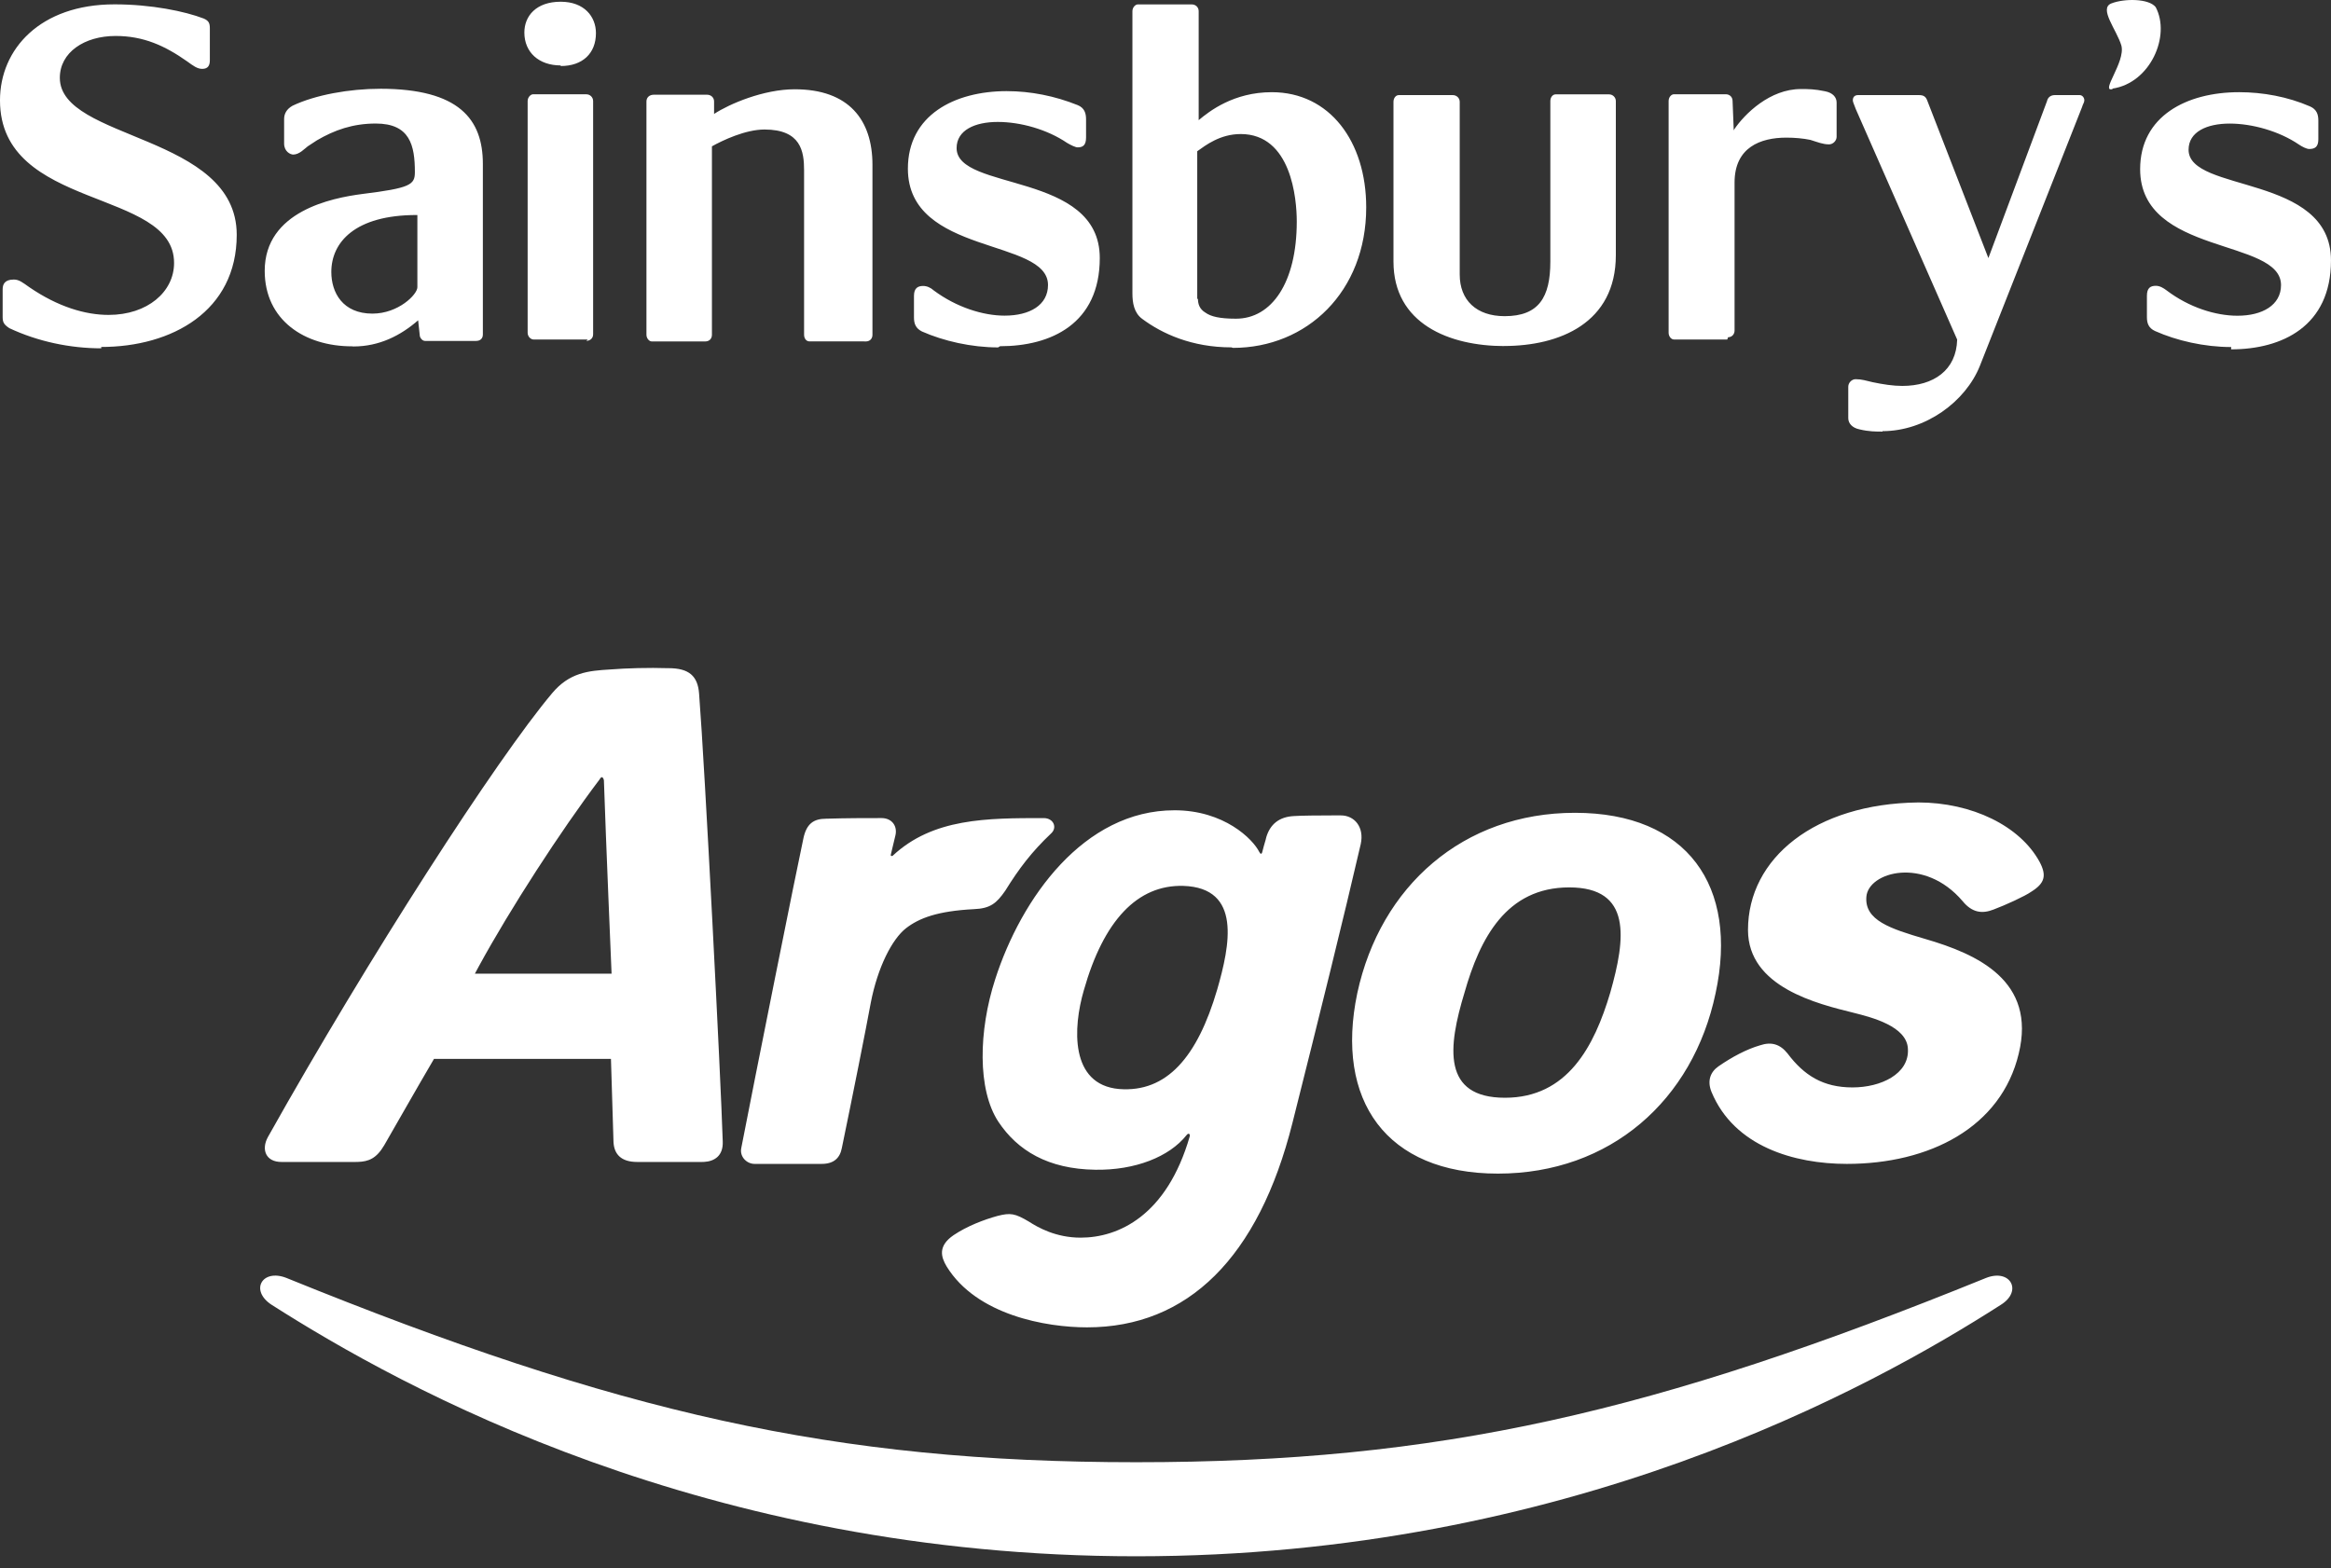 <svg fill="none" height="109" viewBox="0 0 162 109" width="162" xmlns="http://www.w3.org/2000/svg"><rect x="0" y="0" width="162" height="109" fill="#333333" stroke="none"/><path d="m18.882 90.701c-1.544-1.002-.662-2.528 1.015-1.874 23.072 9.371 38.027 12.814 59.07 12.814 21.043 0 35.998-3.443 59.07-12.814 1.676-.654 2.558.915 1.014 1.874-9.043 5.797-30.174 17.478-60.084 17.478-29.91 0-50.997-11.681-60.084-17.478zm62.737-34.378c3.458 0 5.453 2.004 5.897 2.895.089.178.177.178.222-.044.133-.534.222-.757.266-.98.266-.891.887-1.425 1.951-1.47.488-.035 1.796-.043 2.658-.044l.579-0c.931 0 1.64.802 1.374 2.004-1.153 4.988-2.882 11.981-4.744 19.374-2.35 9.353-7.271 14.208-14.277 14.208-2.837 0-7.67-.846-9.754-4.231-.399-.668-.621-1.425.488-2.182.931-.624 2.084-1.069 3.059-1.336.887-.223 1.197-.178 2.172.401.621.401 1.862 1.113 3.591 1.113 2.616 0 5.986-1.514 7.582-7.037.044-.178-.089-.267-.222-.089-1.197 1.514-3.591 2.45-6.34 2.405-3.281-.044-5.409-1.336-6.739-3.34-1.463-2.227-1.374-6.324-.222-9.888 1.818-5.656 6.163-11.758 12.459-11.758zm27.838.176c7.81 0 11.38 5.096 9.773 12.54-1.562 7.444-7.319 12.54-15.128 12.54-7.765 0-11.335-5.096-9.774-12.54 1.607-7.444 7.364-12.54 15.129-12.54zm23.84-.721c3.763 0 7.089 1.639 8.445 4.121.525.975.35 1.507-.569 2.083-.437.31-1.794.931-2.625 1.241-.788.31-1.488.222-2.144-.576-2.67-3.146-6.564-2.038-6.695-.31-.132 1.639 1.663 2.216 4.069 2.925 3.676 1.063 7.745 2.925 6.52 7.976-1.225 5.14-6.213 7.666-11.946 7.666-3.632 0-7.833-1.196-9.408-5.007-.306-.753-.087-1.374.482-1.772.962-.665 1.969-1.196 2.888-1.462.787-.266 1.4-.089 1.925.576 1.138 1.507 2.45 2.349 4.507 2.349 1.969 0 3.938-.931 3.851-2.659-.044-1.595-2.538-2.216-3.763-2.526-2.495-.62-7.352-1.772-7.352-5.761 0-5.007 4.682-8.774 11.815-8.862zm-72.037 1.087c.743 0 1.136.576.961 1.24-.131.576-.262 1.062-.306 1.284-.044.133.087.133.131.089 2.796-2.612 6.553-2.612 10.484-2.612.699 0 .961.664.524 1.062-1.354 1.284-2.228 2.435-3.189 3.984-.612.885-1.048 1.24-2.184 1.284-2.534.133-3.801.62-4.718 1.328-.961.753-1.966 2.7-2.446 5.179-.306 1.682-1.267 6.508-2.01 10.093-.131.708-.568 1.107-1.398 1.107h-4.674c-.524 0-1.048-.487-.917-1.107.874-4.516 3.888-19.567 4.325-21.559.218-.974.699-1.328 1.573-1.328 1.442-.044 2.665-.044 3.844-.044zm-14.805-10.42c1.421 0 2.042.534 2.131 1.781.4 5.075 1.509 26.711 1.643 31.118.042 1.012-.593 1.385-1.302 1.422l-.119.003h-4.528c-1.11 0-1.598-.534-1.643-1.38-.043-1.511-.17-5.534-.177-5.776l-0-.011h-12.297c-1.332 2.27-2.841 4.941-3.463 6.01-.541.918-1.082 1.132-1.843 1.155l-.155.002h-5.149c-1.065 0-1.421-.846-.932-1.736 7.014-12.509 15.892-26.265 19.754-30.851 1.199-1.425 2.486-1.558 4.04-1.647 1.11-.089 2.663-.134 4.04-.089zm62.6 15.239c-4.373 0-6.203 3.545-7.274 7.311-1.16 3.811-1.562 7.311 2.812 7.311 4.328 0 6.203-3.545 7.318-7.311 1.072-3.767 1.518-7.311-2.856-7.311zm-33.732 7.155c-.754 2.583-.975 6.547 2.439 6.859 3.325.267 5.453-2.227 6.828-6.904.887-3.073 1.729-7.082-2.35-7.215-3.192-.089-5.542 2.405-6.917 7.26zm-33.663-14.647c-2.68 3.541-6.216 9.004-8.382 12.979l-.275.51h9.5s-.4-9.393-.533-13.444c0 0-.089-.445-.311-.044zm91.712-47.581c.318 0 .477.104.583.416l4.234 10.913 4.075-10.913c.053-.26.264-.416.529-.416h1.746c.159 0 .318.156.318.364 0 .156-.106.26-.159.468l-7.097 17.98c-.99 2.494-3.784 4.547-6.774 4.547l.01.031c-.476 0-.952 0-1.608-.156-.503-.104-.778-.416-.778-.779v-2.188c0-.26.232-.52.508-.52.423 0 .741.104 1.185.208.741.156 1.429.26 2.064.26 2.17 0 3.758-1.091 3.811-3.222l-7.039-16.006c-.159-.416-.212-.52-.212-.624 0-.26.159-.364.371-.364zm22.244-.203c1.641 0 3.366.312 4.922.987.477.208.582.572.582.987v1.299c0 .52-.227.676-.635.676-.174 0-.492-.156-.719-.312-1.376-.935-3.25-1.455-4.806-1.455-1.588 0-2.858.572-2.858 1.819 0 3.014 9.897 1.663 9.897 7.691 0 4.573-3.387 6.184-6.944 6.184l.011-.161c-1.884 0-3.8-.447-5.292-1.112-.456-.208-.567-.546-.567-.967v-1.486c0-.535.238-.691.619-.691.286 0 .53.156.741.312 1.572 1.195 3.419 1.767 4.922 1.767h.022c1.704 0 3.016-.728 3.016-2.131 0-3.274-9.791-2.027-9.791-8.055 0-3.69 3.229-5.352 6.88-5.352zm-147.663-6.106c2.567 0 4.895.483 6.208.987.355.156.423.333.423.686v2.209c0 .338-.106.603-.529.603-.344 0-.619-.208-1.048-.52-1.551-1.091-3.033-1.767-4.975-1.767-2.17 0-3.874 1.143-3.874 2.91 0 4.365 12.294 3.897 12.294 10.913 0 5.301-4.498 7.795-9.42 7.795l.005.094c-2.159 0-4.403-.468-6.393-1.403-.386-.26-.46-.416-.46-.779v-1.907c0-.348.122-.691.778-.691.349 0 .582.182 1.08.535 1.995 1.367 3.895 1.923 5.504 1.923 2.71 0 4.551-1.611 4.551-3.607.021-5.212-12.098-3.617-12.098-11.308 0-3.56 2.794-6.672 7.954-6.672zm74.877.005c.265 0 .476.197.476.468v7.577c.741-.624 2.434-1.944 5.081-1.944 4.022 0 6.562 3.43 6.562 8.003 0 5.872-4.128 9.77-9.262 9.77l-.106-.036c-2.752 0-4.816-.951-6.192-1.975-.582-.416-.688-1.143-.688-1.767v-19.628c0-.27.212-.468.37-.468zm-12.855 6.028c1.641 0 3.334.333 4.922.972.476.192.582.572.582.987v1.263c0 .53-.212.686-.582.686-.159 0-.476-.156-.741-.312-1.376-.935-3.228-1.455-4.816-1.455-1.588 0-2.858.572-2.858 1.819 0 3.014 9.95 1.611 9.95 7.639 0 4.573-3.387 6.132-6.933 6.132l-.132.083c-1.852 0-3.789-.442-5.292-1.107-.445-.223-.556-.556-.556-.977v-1.497c0-.535.265-.691.635-.691.265 0 .529.119.741.312 1.588 1.18 3.44 1.751 4.922 1.751 1.746 0 3.017-.728 3.017-2.131 0-3.274-9.738-2.027-9.738-8.086 0-3.71 3.228-5.389 6.88-5.389zm-43.562-.166c5.504 0 7.145 2.131 7.145 5.223v11.859c0 .26-.159.447-.476.447h-3.546c-.159 0-.37-.182-.37-.447l-.106-.987c-1.217 1.06-2.699 1.819-4.498 1.819l-.111-.01c-3.265 0-6.054-1.808-6.054-5.248 0-4.157 4.7-5.067 6.753-5.337 3.377-.416 3.683-.644 3.683-1.523 0-1.86-.339-3.378-2.715-3.378-1.598 0-2.874.452-4.096 1.169l-.635.416c-.212.156-.582.572-1.006.572-.212 0-.635-.218-.635-.764v-1.704c0-.353.159-.686.582-.925 1.588-.759 3.969-1.18 6.086-1.18zm85.409.39c.264 0 .476.208.476.468v10.705c0 4.729-3.916 6.319-7.78 6.319l.053.005c-3.863 0-7.727-1.559-7.727-5.872v-11.105c0-.26.159-.468.37-.468h3.757c.265 0 .477.208.477.468v12.004c0 1.788 1.164 2.894 3.122 2.894 2.382 0 3.176-1.32 3.176-3.793v-11.157c0-.26.158-.468.37-.468zm-56.586-.353c3.758 0 5.398 2.131 5.398 5.249v11.812c0 .26-.159.468-.476.468l-.148-.005h-3.758c-.212 0-.37-.198-.37-.468v-11.433c0-1.299-.212-2.827-2.752-2.827-1.323 0-2.911.754-3.652 1.169v13.095c0 .26-.159.468-.476.468h-3.705c-.175 0-.37-.208-.37-.468v-16.214c0-.281.212-.468.508-.468h3.705c.265 0 .487.187.487.468v.868c1.058-.696 3.44-1.715 5.61-1.715zm-14.491.348c.265 0 .476.208.476.468v16.219c0 .275-.212.452-.476.452l.106-.093h-3.758c-.212 0-.423-.208-.423-.468v-16.11c0-.26.212-.468.37-.468zm86.102-.208c.529.104.794.416.794.779v2.39c0 .26-.244.52-.529.52-.424 0-.794-.156-1.297-.312-.503-.104-1.085-.156-1.667-.156-1.8 0-3.599.676-3.599 3.118v10.289c0 .26-.185.468-.45.468l-.058.156h-3.705c-.185 0-.37-.208-.37-.468v-16.11c0-.26.185-.468.37-.468h3.599c.291 0 .476.208.476.468l.08 2.027c.021 0 .026 0 .032-.052.74-1.091 2.487-2.806 4.63-2.806.514 0 .953 0 1.694.156zm-40.624 2.972c-1.429 0-2.434.779-3.017 1.195v10.289l.048-.052c0 .364.095.728.529.987.37.26.953.416 2.117.416 2.472 0 4.223-2.494 4.223-6.756 0-1.559-.37-6.08-3.901-6.08zm-57.216 5.628h-.053c-4.287 0-5.928 1.897-5.928 3.96 0 1.434.794 2.894 2.858 2.894 1.799 0 3.123-1.33 3.123-1.834zm120.809-14.452c1.058 1.996-.371 5.275-3.001 5.664l.011.031c-.9.26.899-1.871.608-3.014-.317-1.091-1.603-2.598-.688-2.941.9-.348 2.594-.343 3.07.26zm-110.849-.374c1.641 0 2.45 1.039 2.45 2.183 0 1.403-.926 2.287-2.45 2.287v-.042c-1.514 0-2.525-.909-2.525-2.287 0-1.143.815-2.141 2.525-2.141z" fill="#fff"/></svg>